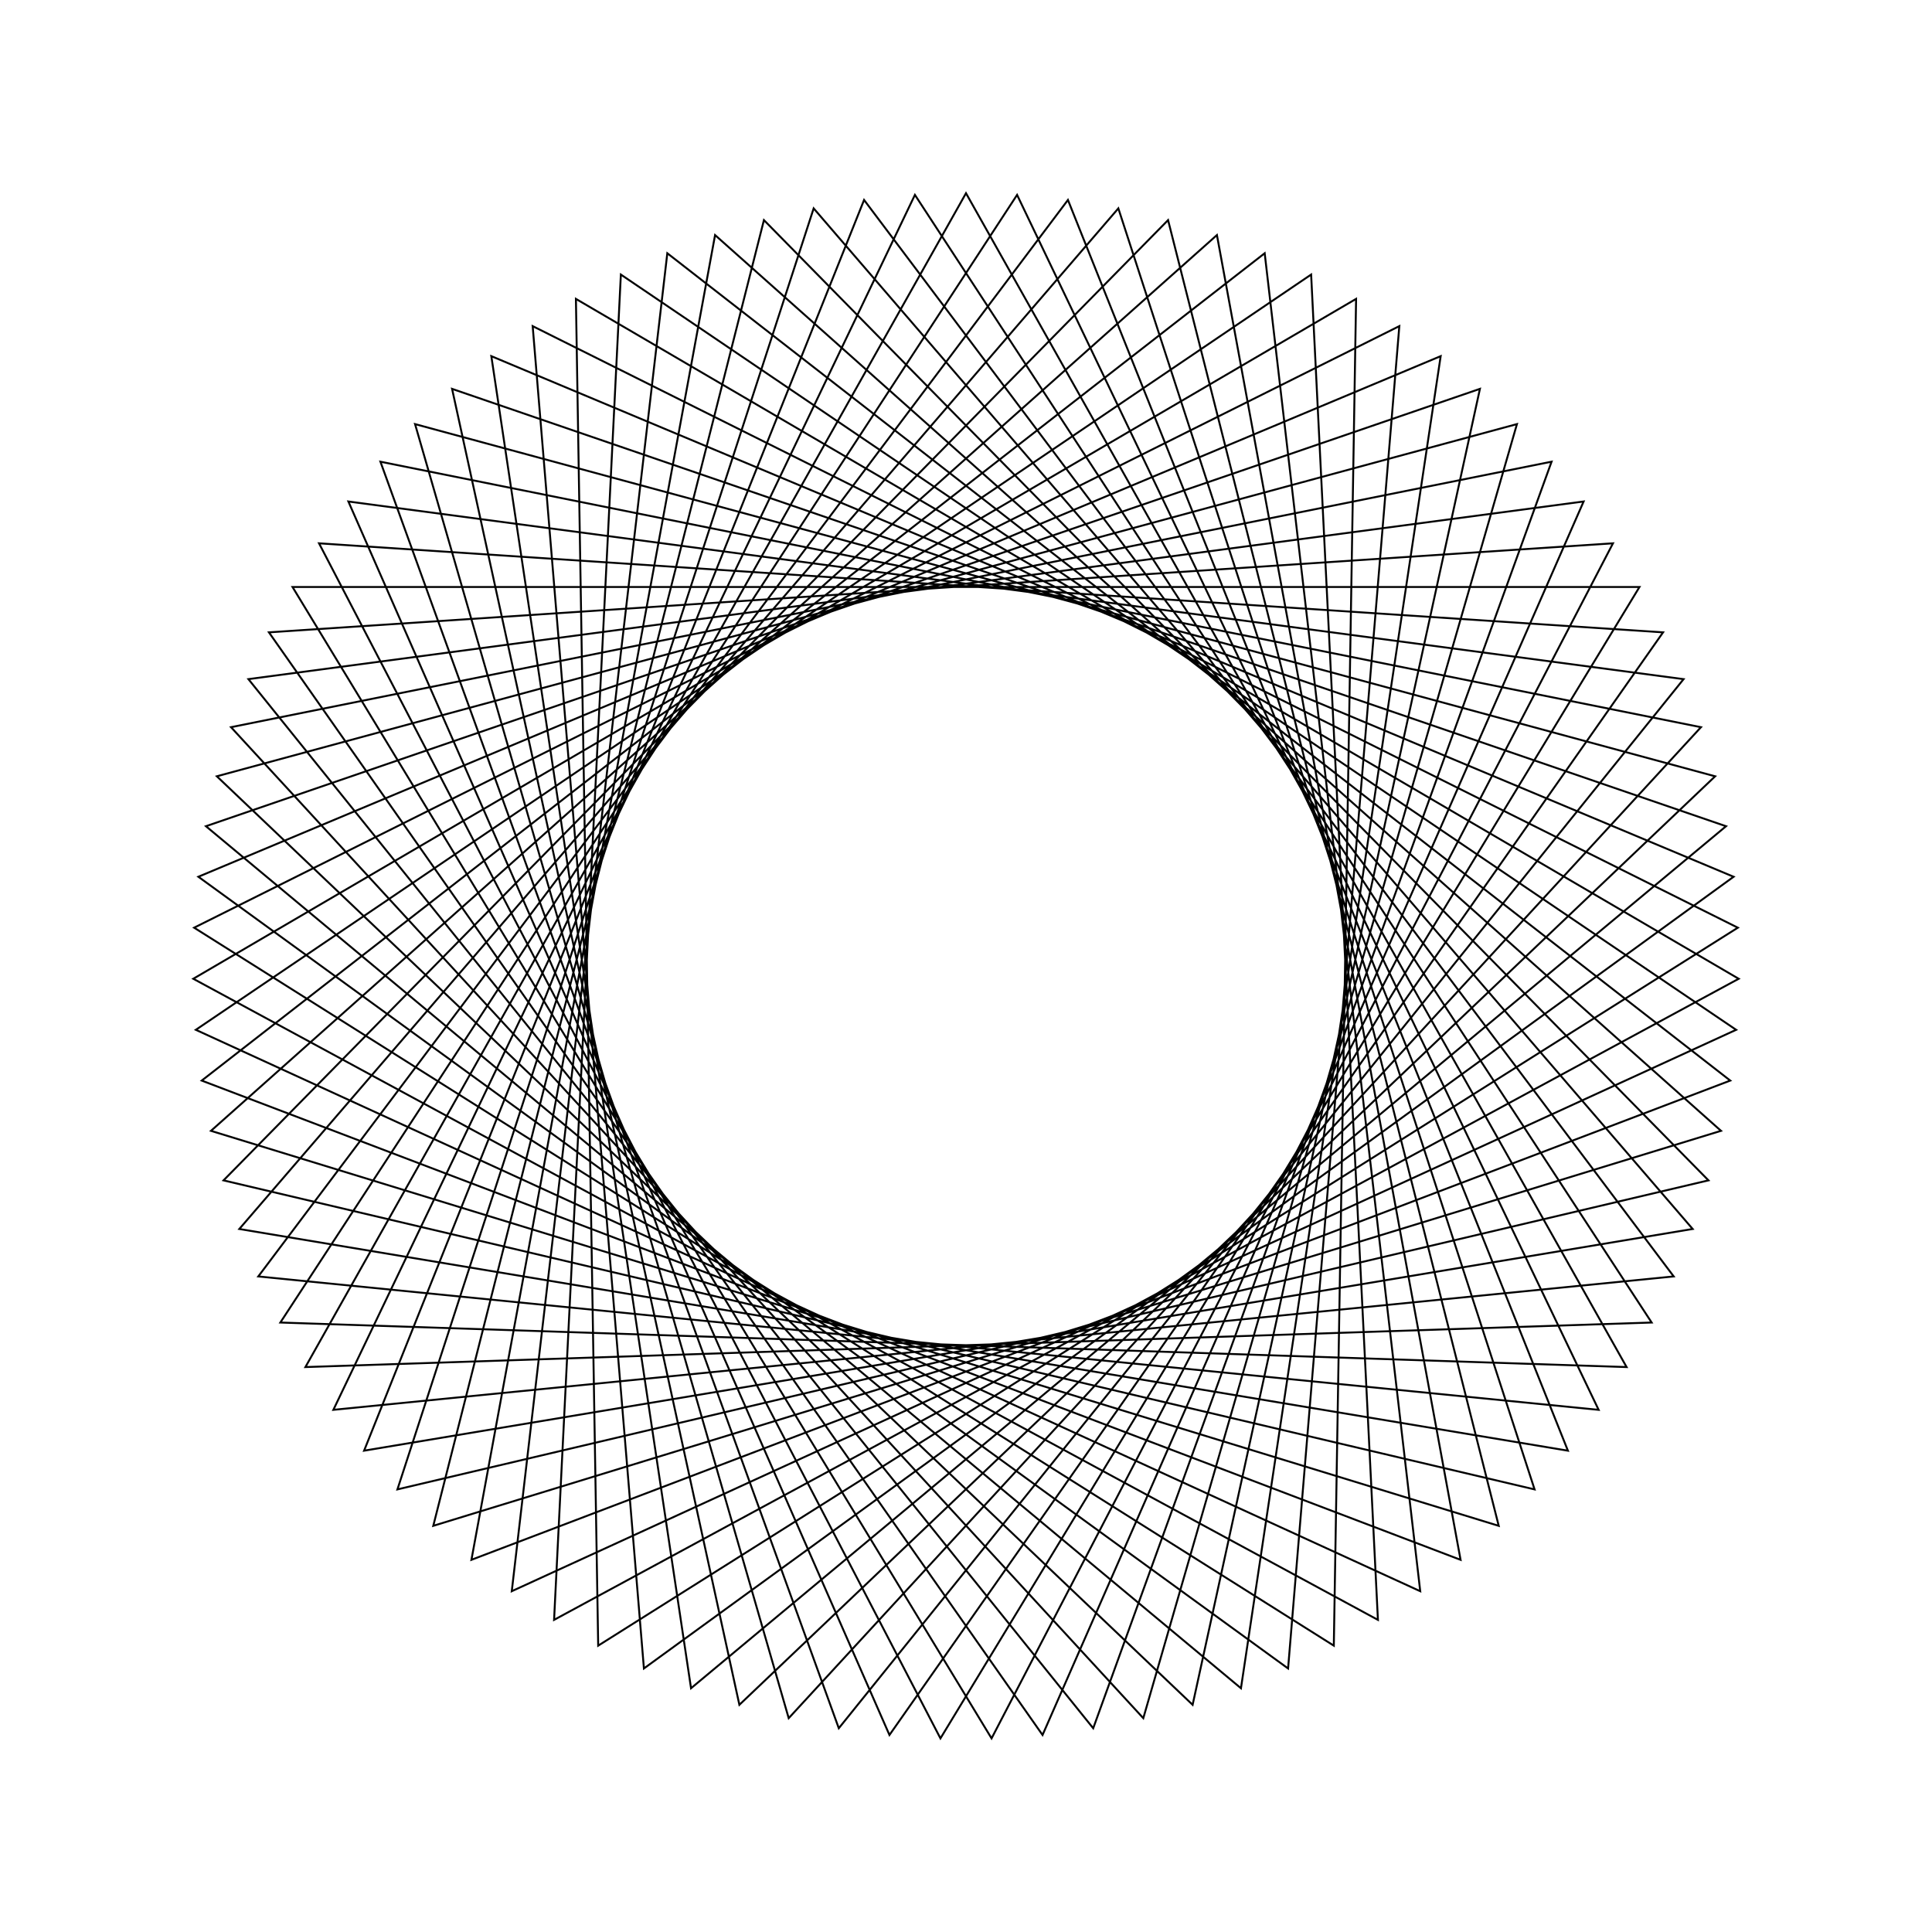 <?xml version="1.0" ?>
<svg height="100" width="100">
  <path d="M 50.0,90.0 L 84.192,29.241 L 14.511,31.546 L 52.644,89.913 L 82.745,27.027 L 13.369,33.932 L 55.276,89.651 L 81.155,24.913 L 12.387,36.388 L 57.885,89.215 L 79.429,22.909 L 11.57,38.904 L 60.459,88.608 L 77.574,21.023 L 10.921,41.468 L 62.988,87.833 L 75.599,19.264 L 10.442,44.069 L 65.46,86.892 L 73.511,17.639 L 10.137,46.697 L 67.864,85.789 L 71.321,16.156 L 10.005,49.339 L 70.191,84.53 L 69.038,14.821 L 10.049,51.983 L 72.429,83.12 L 66.671,13.64 L 10.268,54.619 L 74.569,81.566 L 64.232,12.617 L 10.66,57.235 L 76.601,79.873 L 61.73,11.759 L 11.224,59.819 L 78.517,78.049 L 59.177,11.067 L 11.958,62.361 L 80.309,76.103 L 56.584,10.546 L 12.858,64.848 L 81.968,74.043 L 53.962,10.197 L 13.92,67.27 L 83.487,71.878 L 51.323,10.022 L 15.141,69.617 L 84.859,69.617 L 48.677,10.022 L 16.513,71.878 L 86.08,67.27 L 46.038,10.197 L 18.032,74.043 L 87.142,64.848 L 43.416,10.546 L 19.691,76.103 L 88.042,62.361 L 40.823,11.067 L 21.483,78.049 L 88.776,59.819 L 38.27,11.759 L 23.399,79.873 L 89.34,57.235 L 35.768,12.617 L 25.431,81.566 L 89.732,54.619 L 33.329,13.64 L 27.571,83.12 L 89.951,51.983 L 30.962,14.821 L 29.809,84.53 L 89.995,49.339 L 28.679,16.156 L 32.136,85.789 L 89.863,46.697 L 26.489,17.639 L 34.54,86.892 L 89.558,44.069 L 24.401,19.264 L 37.012,87.833 L 89.079,41.468 L 22.426,21.023 L 39.541,88.608 L 88.43,38.904 L 20.571,22.909 L 42.115,89.215 L 87.613,36.388 L 18.845,24.913 L 44.724,89.651 L 86.631,33.932 L 17.255,27.027 L 47.356,89.913 L 85.489,31.546 L 15.808,29.241 L 50.0,90.0Z" fill="none" stroke="black" stroke-width="0.1" transform="matrix(1 0 0 -1 0 100)"/>
</svg>
